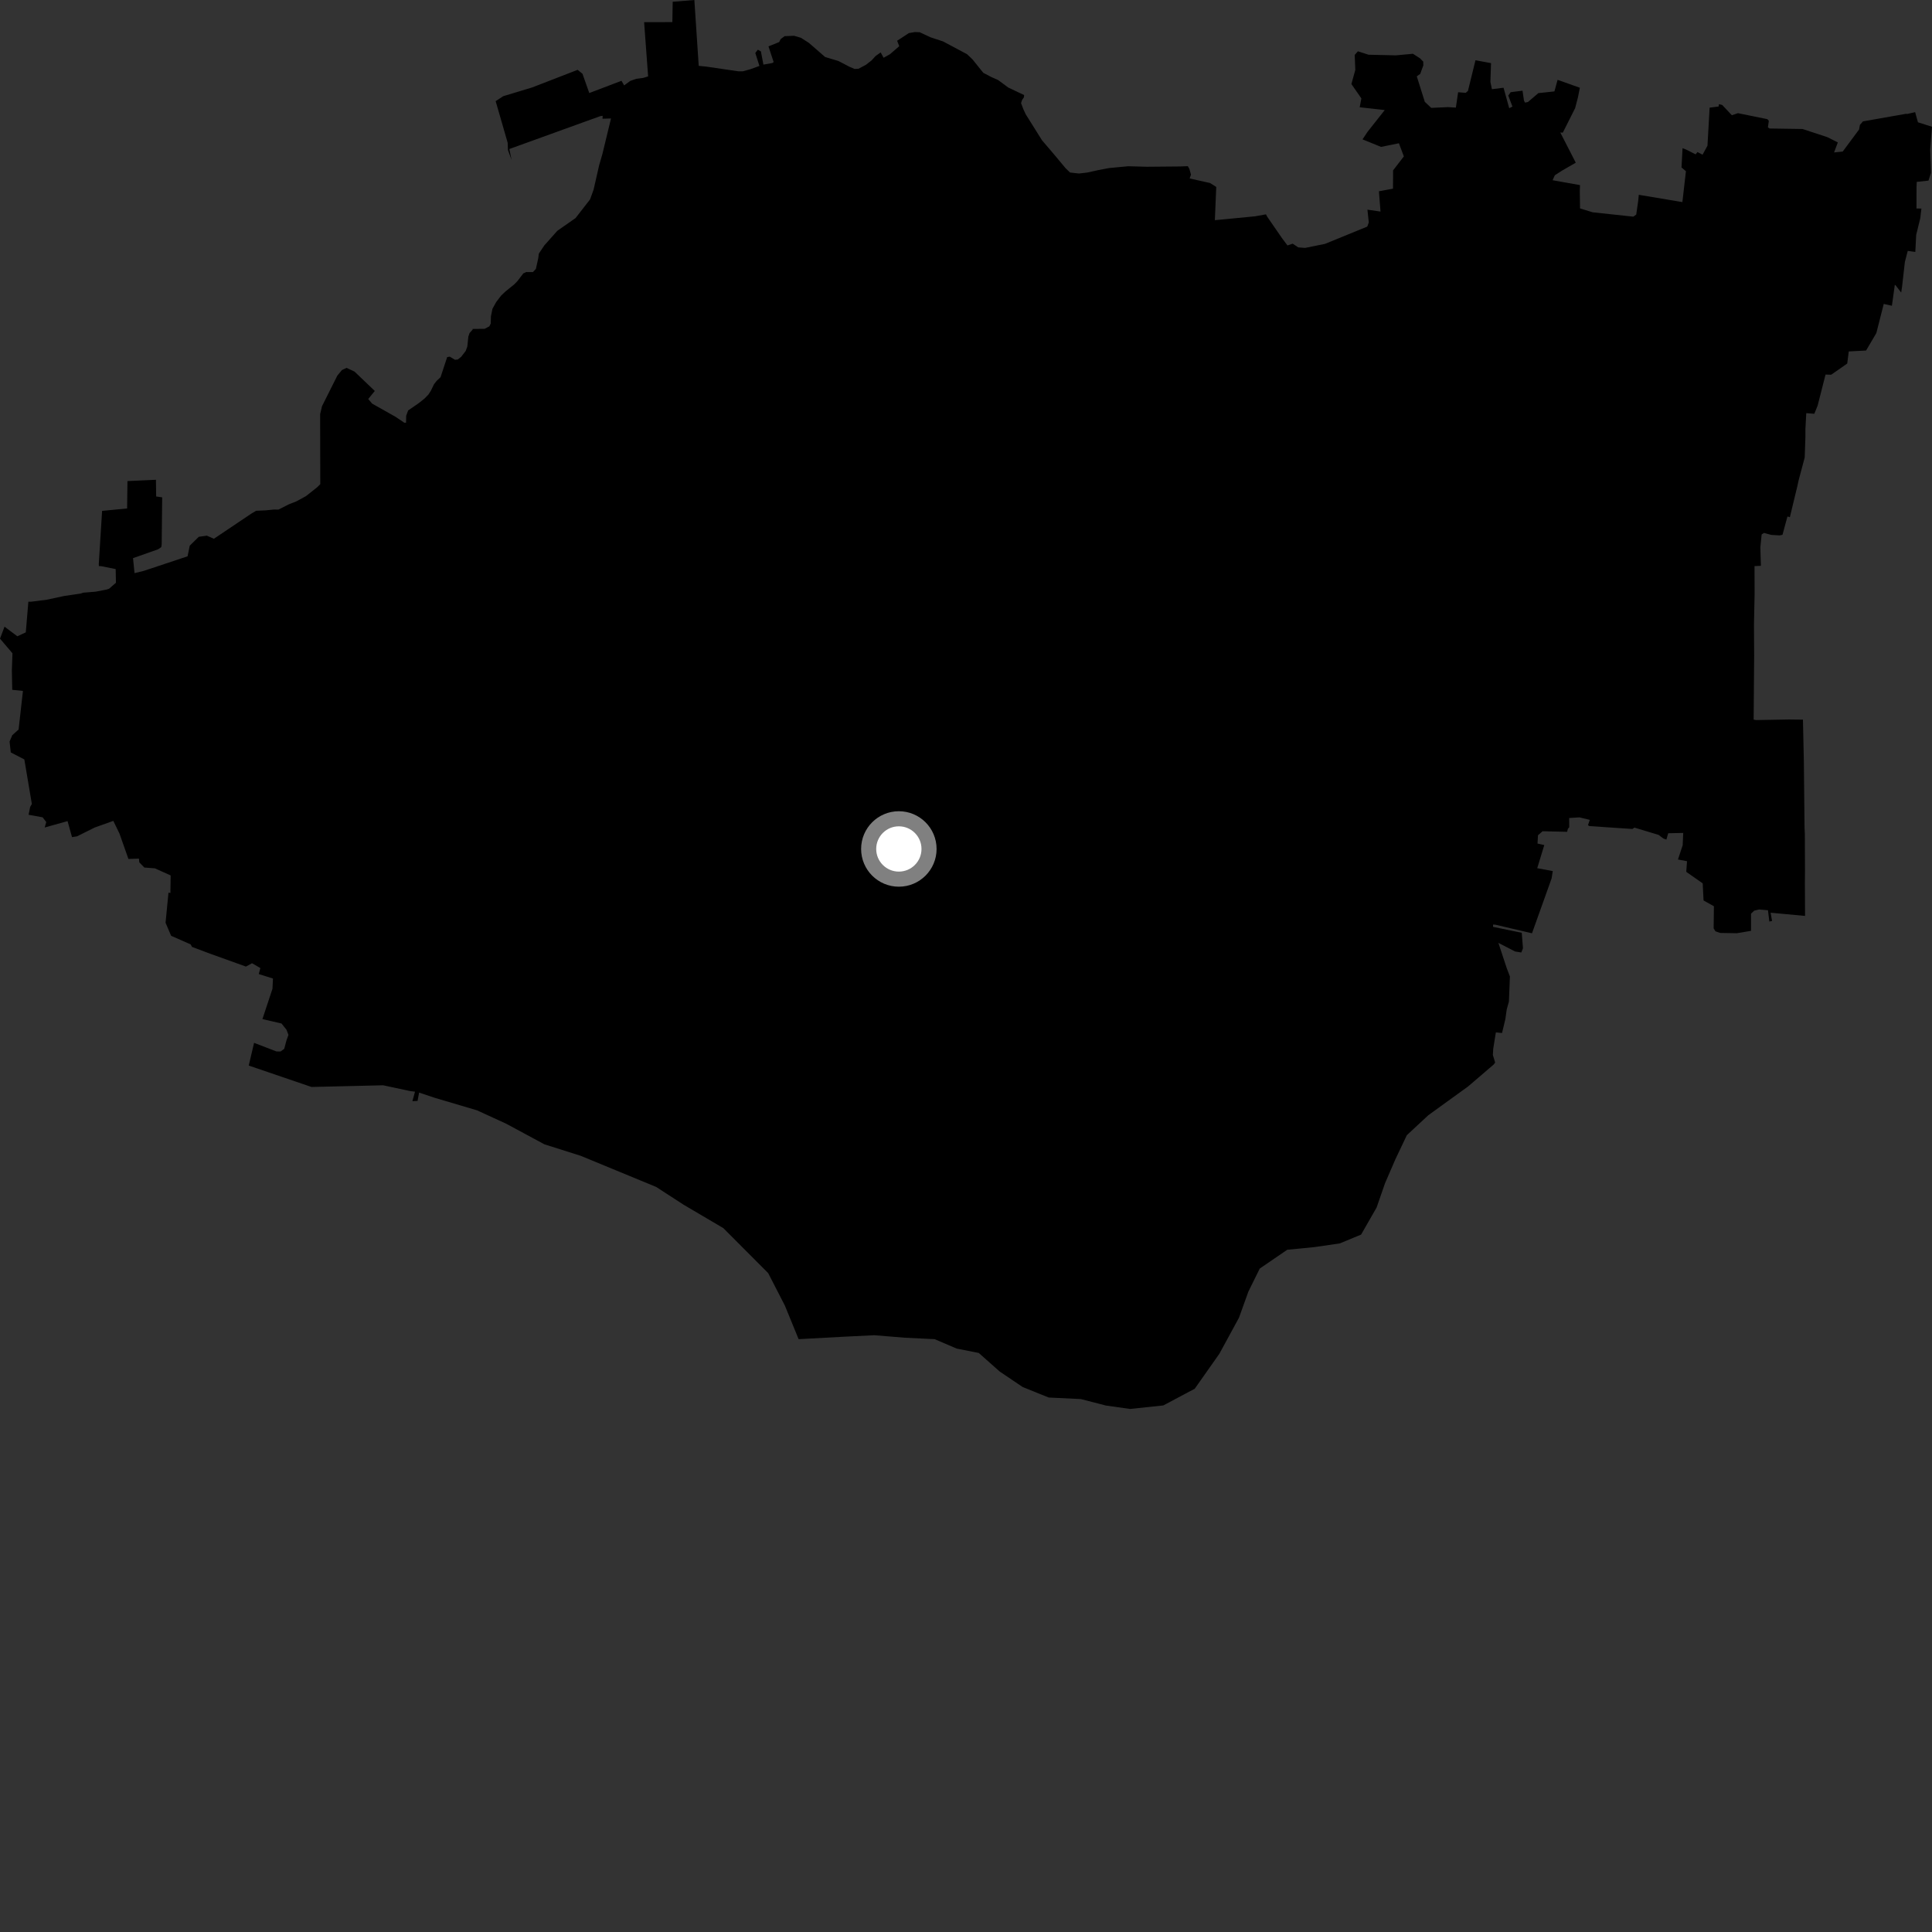 <?xml version="1.0" encoding="utf-8" ?>
<svg baseProfile="full" height="1024" version="1.1" width="1024" xmlns="http://www.w3.org/2000/svg" xmlns:ev="http://www.w3.org/2001/xml-events" xmlns:xlink="http://www.w3.org/1999/xlink"><rect width="100%" height="100%" fill="#333333" stroke="none"/><defs /><polygon fill="black" points="423.284,709.787 446.818,708.511 463.387,707.693 479.399,709.005 495.393,709.785 507.056,714.775 518.764,717.096 529.838,726.921 542.009,735.138 555.806,740.713 572.859,741.529 586.145,744.961 598.948,746.775 616.58,744.907 633.231,736.063 646.286,717.527 656.685,698.42 661.665,684.575 667.7,672.357 682.265,662.398 696.707,660.986 710.115,659.03 721.404,654.361 729.628,640.011 734.06,627.22 739.589,614.434 745.65,601.673 757.02,591.1 778.131,575.836 791.695,564.205 792.458,563.171 791.253,559.159 791.442,555.861 792.838,547.189 796.106,547.522 797.857,540.21 798.615,534.923 799.758,530.86 800.283,517.545 798.61,513.167 794.176,499.743 803.028,504.307 806.344,504.834 807.205,502.578 806.561,494.4 791.332,491.251 791.378,490.05 792.516,490.092 811.988,494.667 822.382,465.573 823.001,461.69 814.763,460.158 818.497,447.907 814.907,447.108 815.169,442.703 817.594,440.572 830.606,440.876 831.001,439.303 831.733,438.434 831.689,433.565 837.168,433.226 842.62,434.546 841.658,437.383 842.443,437.848 865.189,439.371 866.296,438.65 879.113,442.52 881.625,444.431 883.219,445.004 884.184,441.636 892.139,441.47 891.861,447.971 889.358,455.548 894.157,456.459 893.749,462.089 902.464,468.195 902.924,477.266 908.413,480.322 908.263,492.052 909.22,493.609 911.746,494.475 920.553,494.623 928.086,493.364 928.084,484.264 929.759,482.672 932.321,482.054 937.062,482.449 937.79,488.442 939.225,488.133 938.461,483.753 956.715,485.456 956.625,468.092 956.676,461.775 956.603,441.925 956.447,438.867 956.083,403.568 955.599,381.427 948.118,381.344 930.778,381.654 929.468,381.404 929.74,347.477 929.64,331.103 929.978,314.972 929.934,300.047 933.311,299.88 933.024,290.104 933.71,283.274 934.941,282.465 938.804,283.505 943.129,283.771 944.747,283.473 947.396,273.736 948.662,274.128 952.673,257.512 953.315,254.559 956.533,242.471 956.904,231.659 956.906,227.377 957.362,218.976 961.614,219.309 963.386,214.981 967.575,198.522 970.571,198.612 979.074,192.682 979.881,186.266 989.062,185.786 994.495,176.554 998.424,161.086 1002.744,162.058 1004.298,150.956 1004.685,151.195 1007.67,155.054 1008.106,152.211 1009.616,138.891 1011.143,132.977 1015.158,133.546 1015.622,124.497 1017.793,115.615 1018.379,110.535 1015.772,110.504 1015.793,99.439 1015.912,96.402 1022.137,95.72 1023.456,91.593 1023.039,79.233 1024.0,67.182 1016.55,64.818 1015.063,59.443 1010.995,60.369 1010.074,60.352 987.406,64.336 985.786,66.221 985.351,68.631 976.684,80.323 972.085,80.802 974.092,75.486 968.595,72.717 955.387,68.369 937.899,68.107 937.023,67.508 937.513,64.028 936.73,63.148 921.141,59.981 917.919,61.087 912.809,55.638 911.065,55.2 910.908,56.449 906.135,57.059 904.994,77.233 902.394,81.986 899.701,80.593 898.726,81.81 893.697,79.279 891.79,78.52 891.233,88.758 893.576,90.738 891.702,107.117 868.591,103.248 868.273,106.544 867.225,113.746 865.679,114.827 844.145,112.521 837.45,110.466 837.321,101.192 837.435,98.111 822.906,95.525 824.091,92.896 827.81,90.49 835.192,86.233 826.978,70.219 828.315,70.313 834.852,57.319 836.344,51.617 837.354,46.511 825.562,42.314 823.874,48.452 815.362,49.356 809.848,54.059 808.272,54.387 807.726,53.247 806.97,48.066 800.705,48.859 799.42,50.662 801.625,56.482 799.915,57.353 796.904,46.5 790.751,47.279 789.94,43.423 790.277,33.455 782.03,31.935 778.051,48.164 776.863,49.201 772.828,48.888 771.641,57.037 767.514,56.775 758.586,57.176 755.177,53.968 750.924,40.471 752.757,39.147 754.391,34.654 754.337,32.637 752.569,30.859 748.882,28.499 739.869,29.339 725.357,29.006 719.727,27.189 718.024,29.107 718.345,37.047 716.269,44.552 721.557,52.148 720.667,56.854 733.95,58.334 724.787,69.922 722.163,73.868 731.985,77.855 741.454,75.925 744.07,82.894 738.368,90.297 738.314,100 730.859,101.373 731.701,112.132 724.768,111.127 725.492,117.924 724.677,120.101 702.295,129.252 691.759,131.392 688.122,131.121 685.135,129.158 682.382,130.082 679.458,126.176 671.684,114.915 670.996,113.61 665.185,114.652 643.9,116.701 644.64,99.088 641.38,97.011 630.522,94.583 631.246,92.577 630.414,89.545 629.574,88.073 625.292,88.232 607.809,88.388 598.012,88.113 587.861,89.064 582.081,90.164 576.179,91.474 571.854,91.963 567.138,91.44 564.748,89.121 558.312,81.406 552.302,74.377 543.675,60.603 542.423,57.923 541.175,54.629 541.725,53.004 542.713,51.549 542.802,50.381 534.437,46.414 529.005,42.418 525.612,40.92 521.172,38.603 515.381,31.399 512.536,28.719 499.838,21.95 493.253,19.792 487.416,17.073 484.875,17.007 481.736,17.523 475.501,21.606 476.628,24.484 471.711,28.726 468.338,30.617 466.772,27.78 464.064,29.705 462.008,31.971 458.971,34.341 454.953,36.459 452.91,36.535 450.119,35.327 444.398,32.338 437.332,30.213 428.727,22.727 424.537,20.046 420.865,18.967 415.861,19.172 413.747,20.729 413.001,22.287 407.307,24.578 410.053,32.897 409.325,33.413 404.62,34.248 403.297,27.23 401.648,26.343 400.329,28.082 402.513,34.954 397.772,36.667 393.751,37.793 391.34,37.791 374.44,35.317 370.338,34.895 368.025,0.0 356.54,0.935 356.366,11.72 341.393,11.752 343.518,40.489 340.898,41.296 337.144,41.792 334.043,42.881 330.818,45.254 329.404,42.819 312.331,49.316 308.736,39.113 306.165,37.011 282.003,46.364 266.729,50.979 262.704,53.607 269.084,75.684 269.21,79.472 271.144,84.769 269.95,78.987 309.723,64.602 318.162,61.571 319.42,61.365 319.348,62.921 323.844,62.795 319.281,81.64 317.563,87.568 314.613,100.534 312.727,105.715 305.044,115.592 295.401,122.326 288.53,130.041 285.597,134.411 285.284,136.86 284.037,142.501 282.46,144.216 278.945,144.191 277.356,144.916 274.229,149.02 272.53,150.748 267.811,154.572 265.619,156.654 262.988,160.098 261.009,163.663 260.203,167.685 260.105,171.468 259.377,172.951 256.873,174.281 250.392,174.346 250.554,174.637 248.873,176.524 248.236,178.402 247.686,183.679 246.83,186.009 244.457,189.083 242.646,190.528 241.162,190.697 238.373,189.031 237.011,189.274 233.498,199.925 231.459,201.84 230.065,203.601 228.341,207.156 227.07,209.105 225.112,211.146 221.954,213.669 216.331,217.546 215.288,220.344 215.209,224.091 214.308,224.061 209.649,220.921 197.256,213.936 195.168,211.479 198.648,207.216 187.898,196.946 183.69,194.977 181.258,196.112 178.802,199.066 170.68,215.274 169.675,219.498 169.755,256.614 168.105,258.262 162.126,262.985 157.061,265.744 153.071,267.309 147.606,270.088 145.132,270.068 140.667,270.51 135.766,270.716 133.331,272.15 113.366,285.557 109.635,283.91 105.365,284.509 100.569,289.208 99.419,294.846 76.252,302.561 71.301,303.772 70.508,295.828 83.795,291.14 85.463,290.006 85.7,288.541 85.957,263.601 82.77,263.142 82.648,254.29 67.555,254.984 67.373,269.495 54.115,270.783 52.362,298.872 52.403,300.02 53.673,300.091 61.313,301.623 61.456,308.874 57.777,312.07 56.432,312.491 50.662,313.599 44.058,314.139 42.816,314.574 34.006,315.891 24.821,317.854 16.543,318.916 15.039,318.91 13.669,335.16 9.2,337.245 2.398,332.155 0.0,338.492 6.604,346.249 6.29,355.244 6.495,365.622 12.161,366.2 9.854,386.674 6.511,389.663 5.08,393.022 5.705,398.797 12.899,402.514 16.881,426.12 15.987,427.684 15.162,431.845 22.585,433.192 24.519,435.707 23.685,438.588 35.808,435.208 38.172,443.694 40.839,443.268 50.227,438.59 60.067,435.087 63.347,441.855 68.068,455.267 73.641,455.089 73.829,457.067 76.499,459.811 82.108,460.239 90.454,463.999 90.316,473.293 89.294,473.151 87.749,489.071 90.694,495.988 101.033,500.533 101.77,501.875 111.583,505.558 130.338,512.298 133.579,510.531 137.994,513.09 137.159,516.275 144.68,518.641 144.412,524.078 139.091,540.139 149.205,542.478 151.853,545.791 152.888,548.514 151.799,551.543 150.648,555.915 148.688,557.31 146.486,557.279 134.667,552.73 131.835,564.766 165.103,576.119 203.058,575.222 217.33,578.278 219.971,578.611 218.571,583.654 221.318,583.508 222.13,579.089 230.39,581.854 252.848,588.504 268.324,595.608 288.569,606.522 307.798,612.607 347.785,629.1 362.249,638.483 383.38,650.927 407.157,674.786 416.021,692.032 423.284,709.787" /><circle cx="476.409" cy="449.968" fill="rgb(100%,100%,100%)" r="16" stroke="grey" stroke-width="8" /></svg>